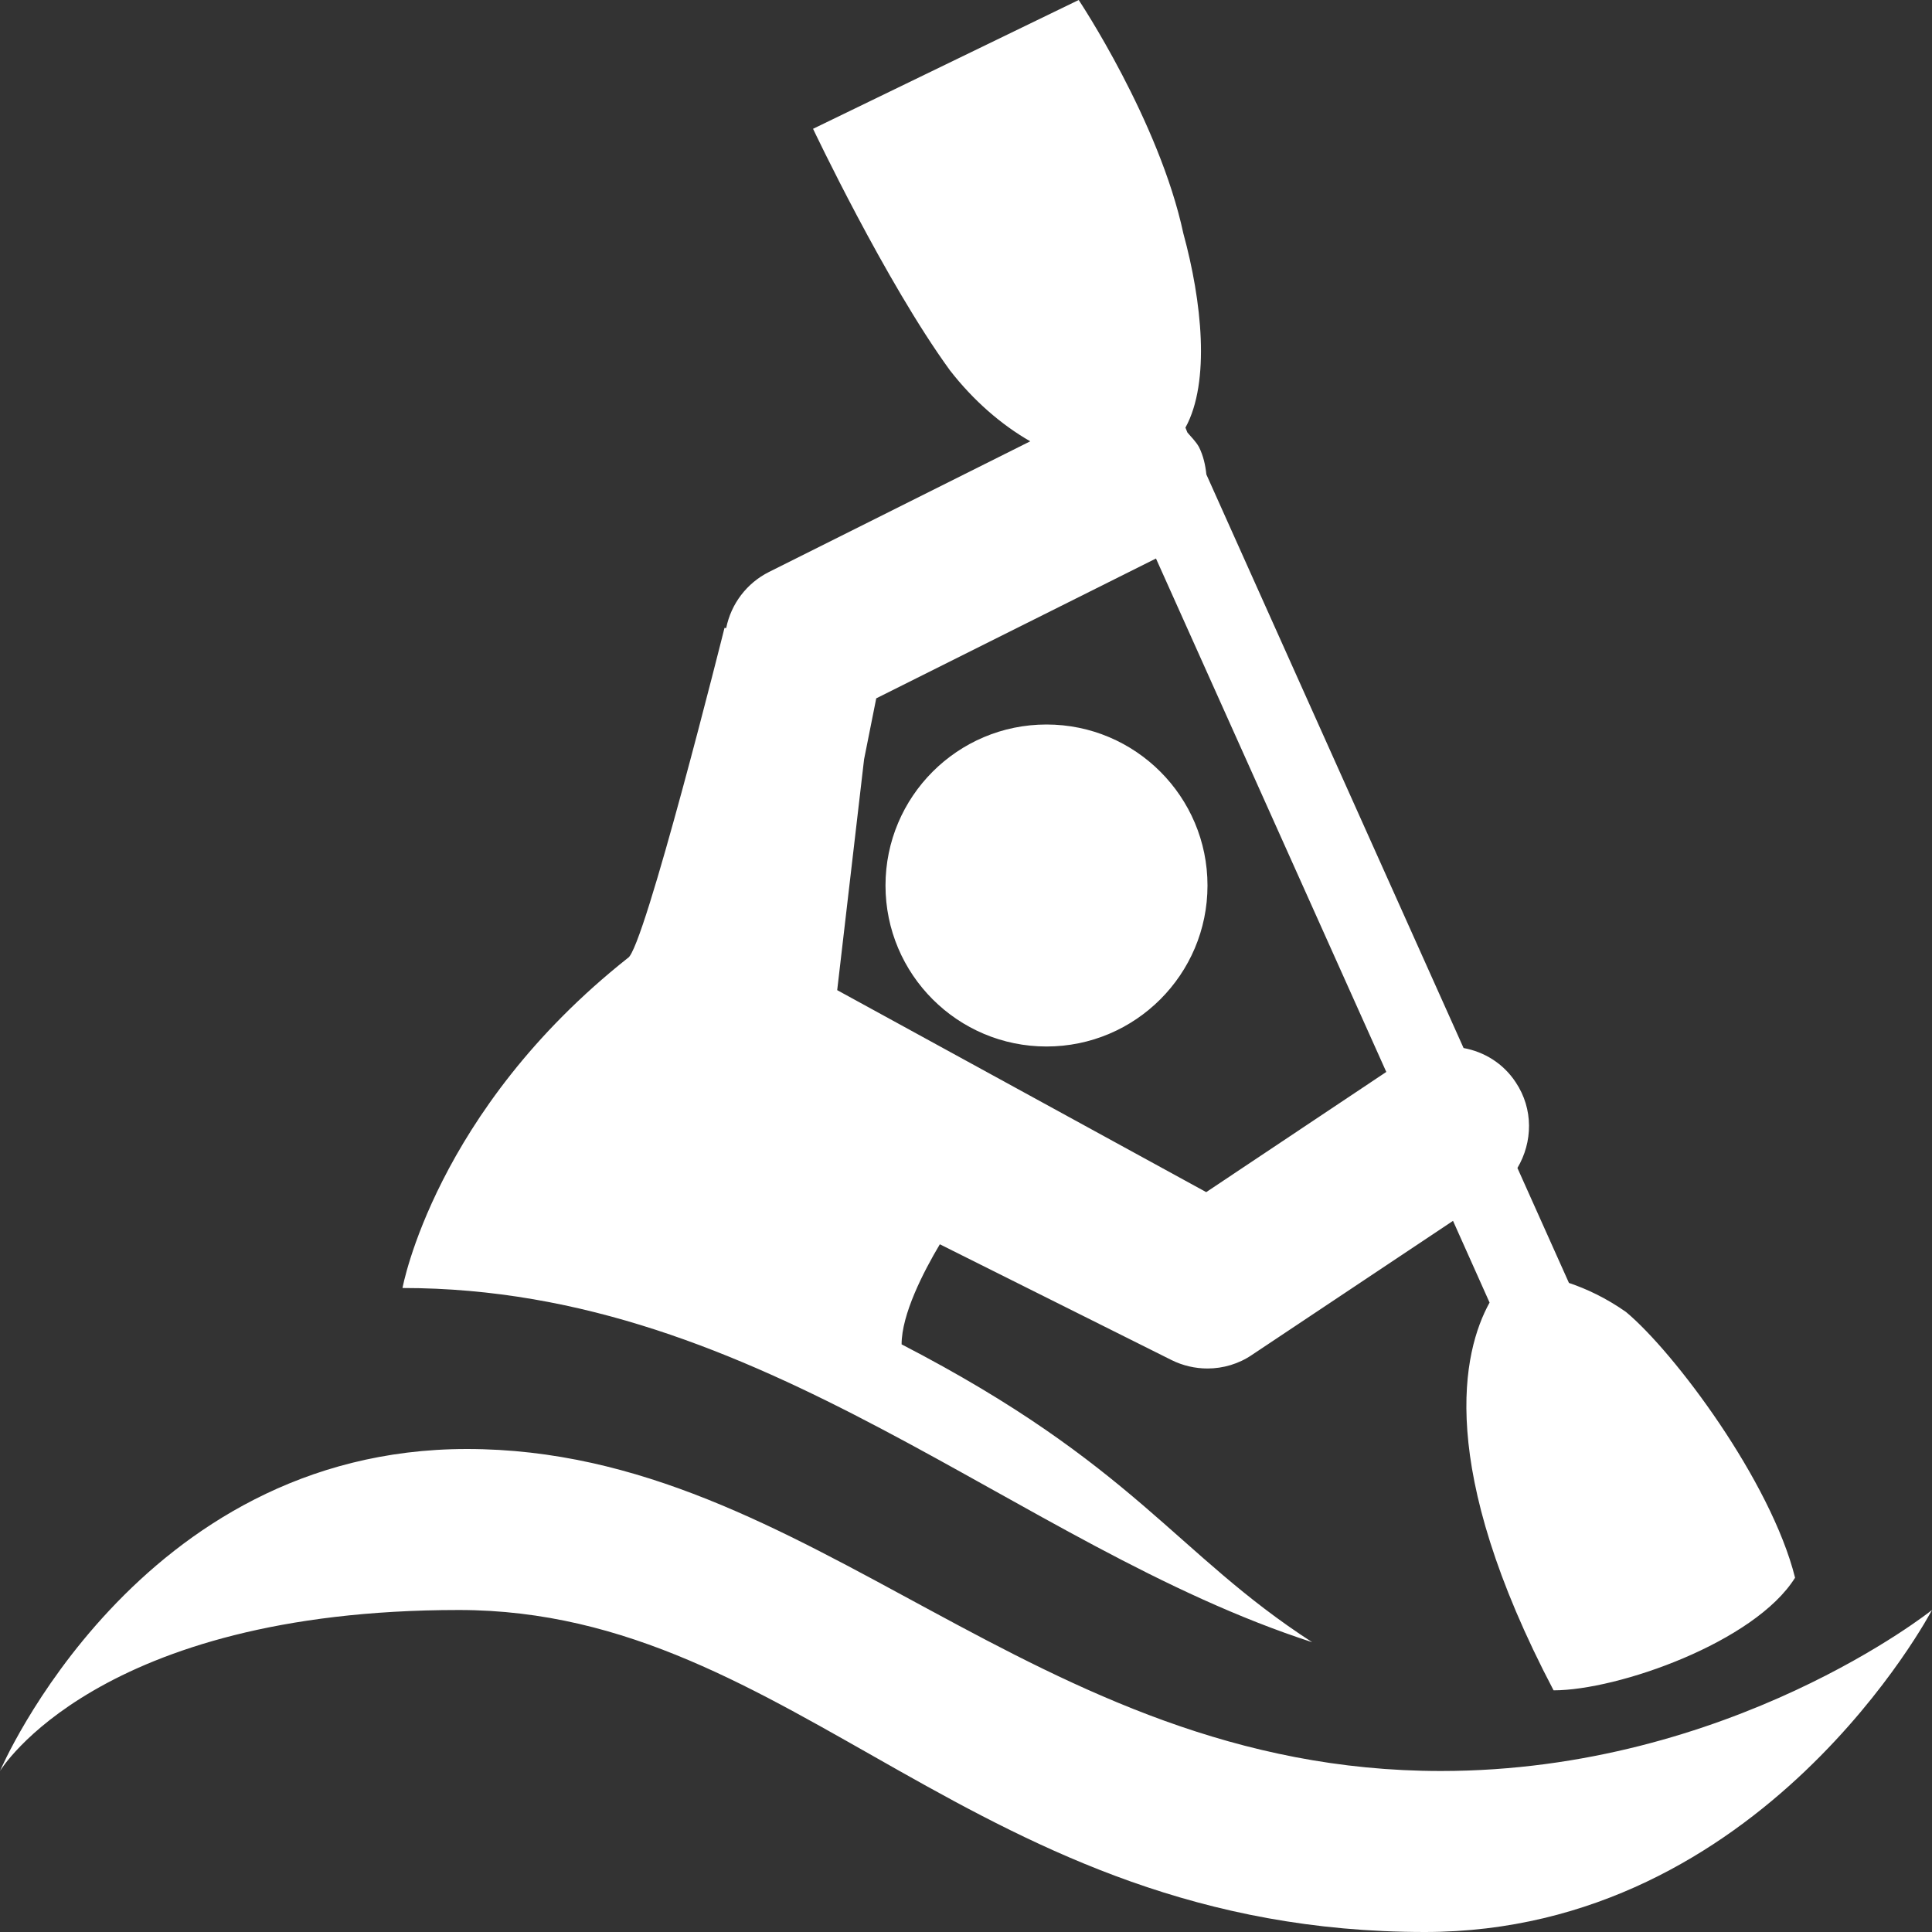 <?xml version="1.0" encoding="UTF-8" standalone="no"?>
<svg width="24px" height="24px" viewBox="0 0 24 24" version="1.1" xmlns="http://www.w3.org/2000/svg" xmlns:xlink="http://www.w3.org/1999/xlink" xmlns:sketch="http://www.bohemiancoding.com/sketch/ns">
    <rect x="0" y="0" width="24" height="24" fill="#333333" stroke="none"/>
    <!-- Generator: Sketch 3.3 (11970) - http://www.bohemiancoding.com/sketch -->
    <title>Shape</title>
    <desc>Created with Sketch.</desc>
    <defs></defs>
    <g id="Page-1" stroke="none" stroke-width="1" fill="none" fill-rule="evenodd" sketch:type="MSPage">
        <g id="kayak" sketch:type="MSLayerGroup" fill="#FFFFFF">
            <path d="M15,11 C15,12.104 14.104,13 13,13 C11.896,13 11,12.104 11,11 C11,9.896 11.896,9 13,9 C14.104,9 15,9.896 15,11 L15,11 Z M17.9,22 C12.8,22 10.1,18 5.8,18 C1.7,18 0,22 0,22 C0,22 1.2,20 5.7,20 C9.9,20 12.099,24 17.7,24 C21.9,24 24,20 24,20 C24,20 21.5,22 17.9,22 L17.9,22 Z M16.3,20.4 C12.6,19.2 9.5,16 5,16 C5,16 5.4,13.8 7.8,11.9 C8,11.8 9,7.8 9,7.8 L9.021,7.802 C9.082,7.5 9.277,7.243 9.553,7.105 L12.798,5.482 C12.438,5.276 12.092,4.976 11.8,4.6 C11,3.5 10.1,1.6 10.1,1.6 L13.4,0 C13.4,0 14.4,1.5 14.7,2.9 C14.929,3.737 15.038,4.744 14.726,5.312 L14.75,5.372 C14.799,5.431 14.854,5.482 14.894,5.553 C14.949,5.663 14.974,5.779 14.986,5.894 L18.181,13.019 C18.437,13.066 18.674,13.209 18.829,13.445 C19.051,13.777 19.04,14.189 18.85,14.509 L19.49,15.937 C19.707,16.01 19.952,16.124 20.199,16.298 C20.799,16.798 21.999,18.4 22.299,19.599 C21.799,20.4 20.099,20.998 19.299,20.998 C17.838,18.216 18.168,16.79 18.504,16.181 L18.05,15.166 L15.554,16.83 C15.389,16.943 15.193,17 15,17 C14.848,17 14.693,16.965 14.553,16.895 L11.675,15.457 C11.47,15.801 11.2,16.327 11.2,16.7 C14.1,18.2 14.6,19.3 16.3,20.4 L16.3,20.4 Z M17.221,13.316 L14.36,6.938 L10.885,8.675 L10.734,9.432 L10.4,12.3 L14.984,14.809 L17.221,13.316 L17.221,13.316 Z" id="Shape" sketch:type="MSShapeGroup"></path>
        </g>
    </g>
</svg>